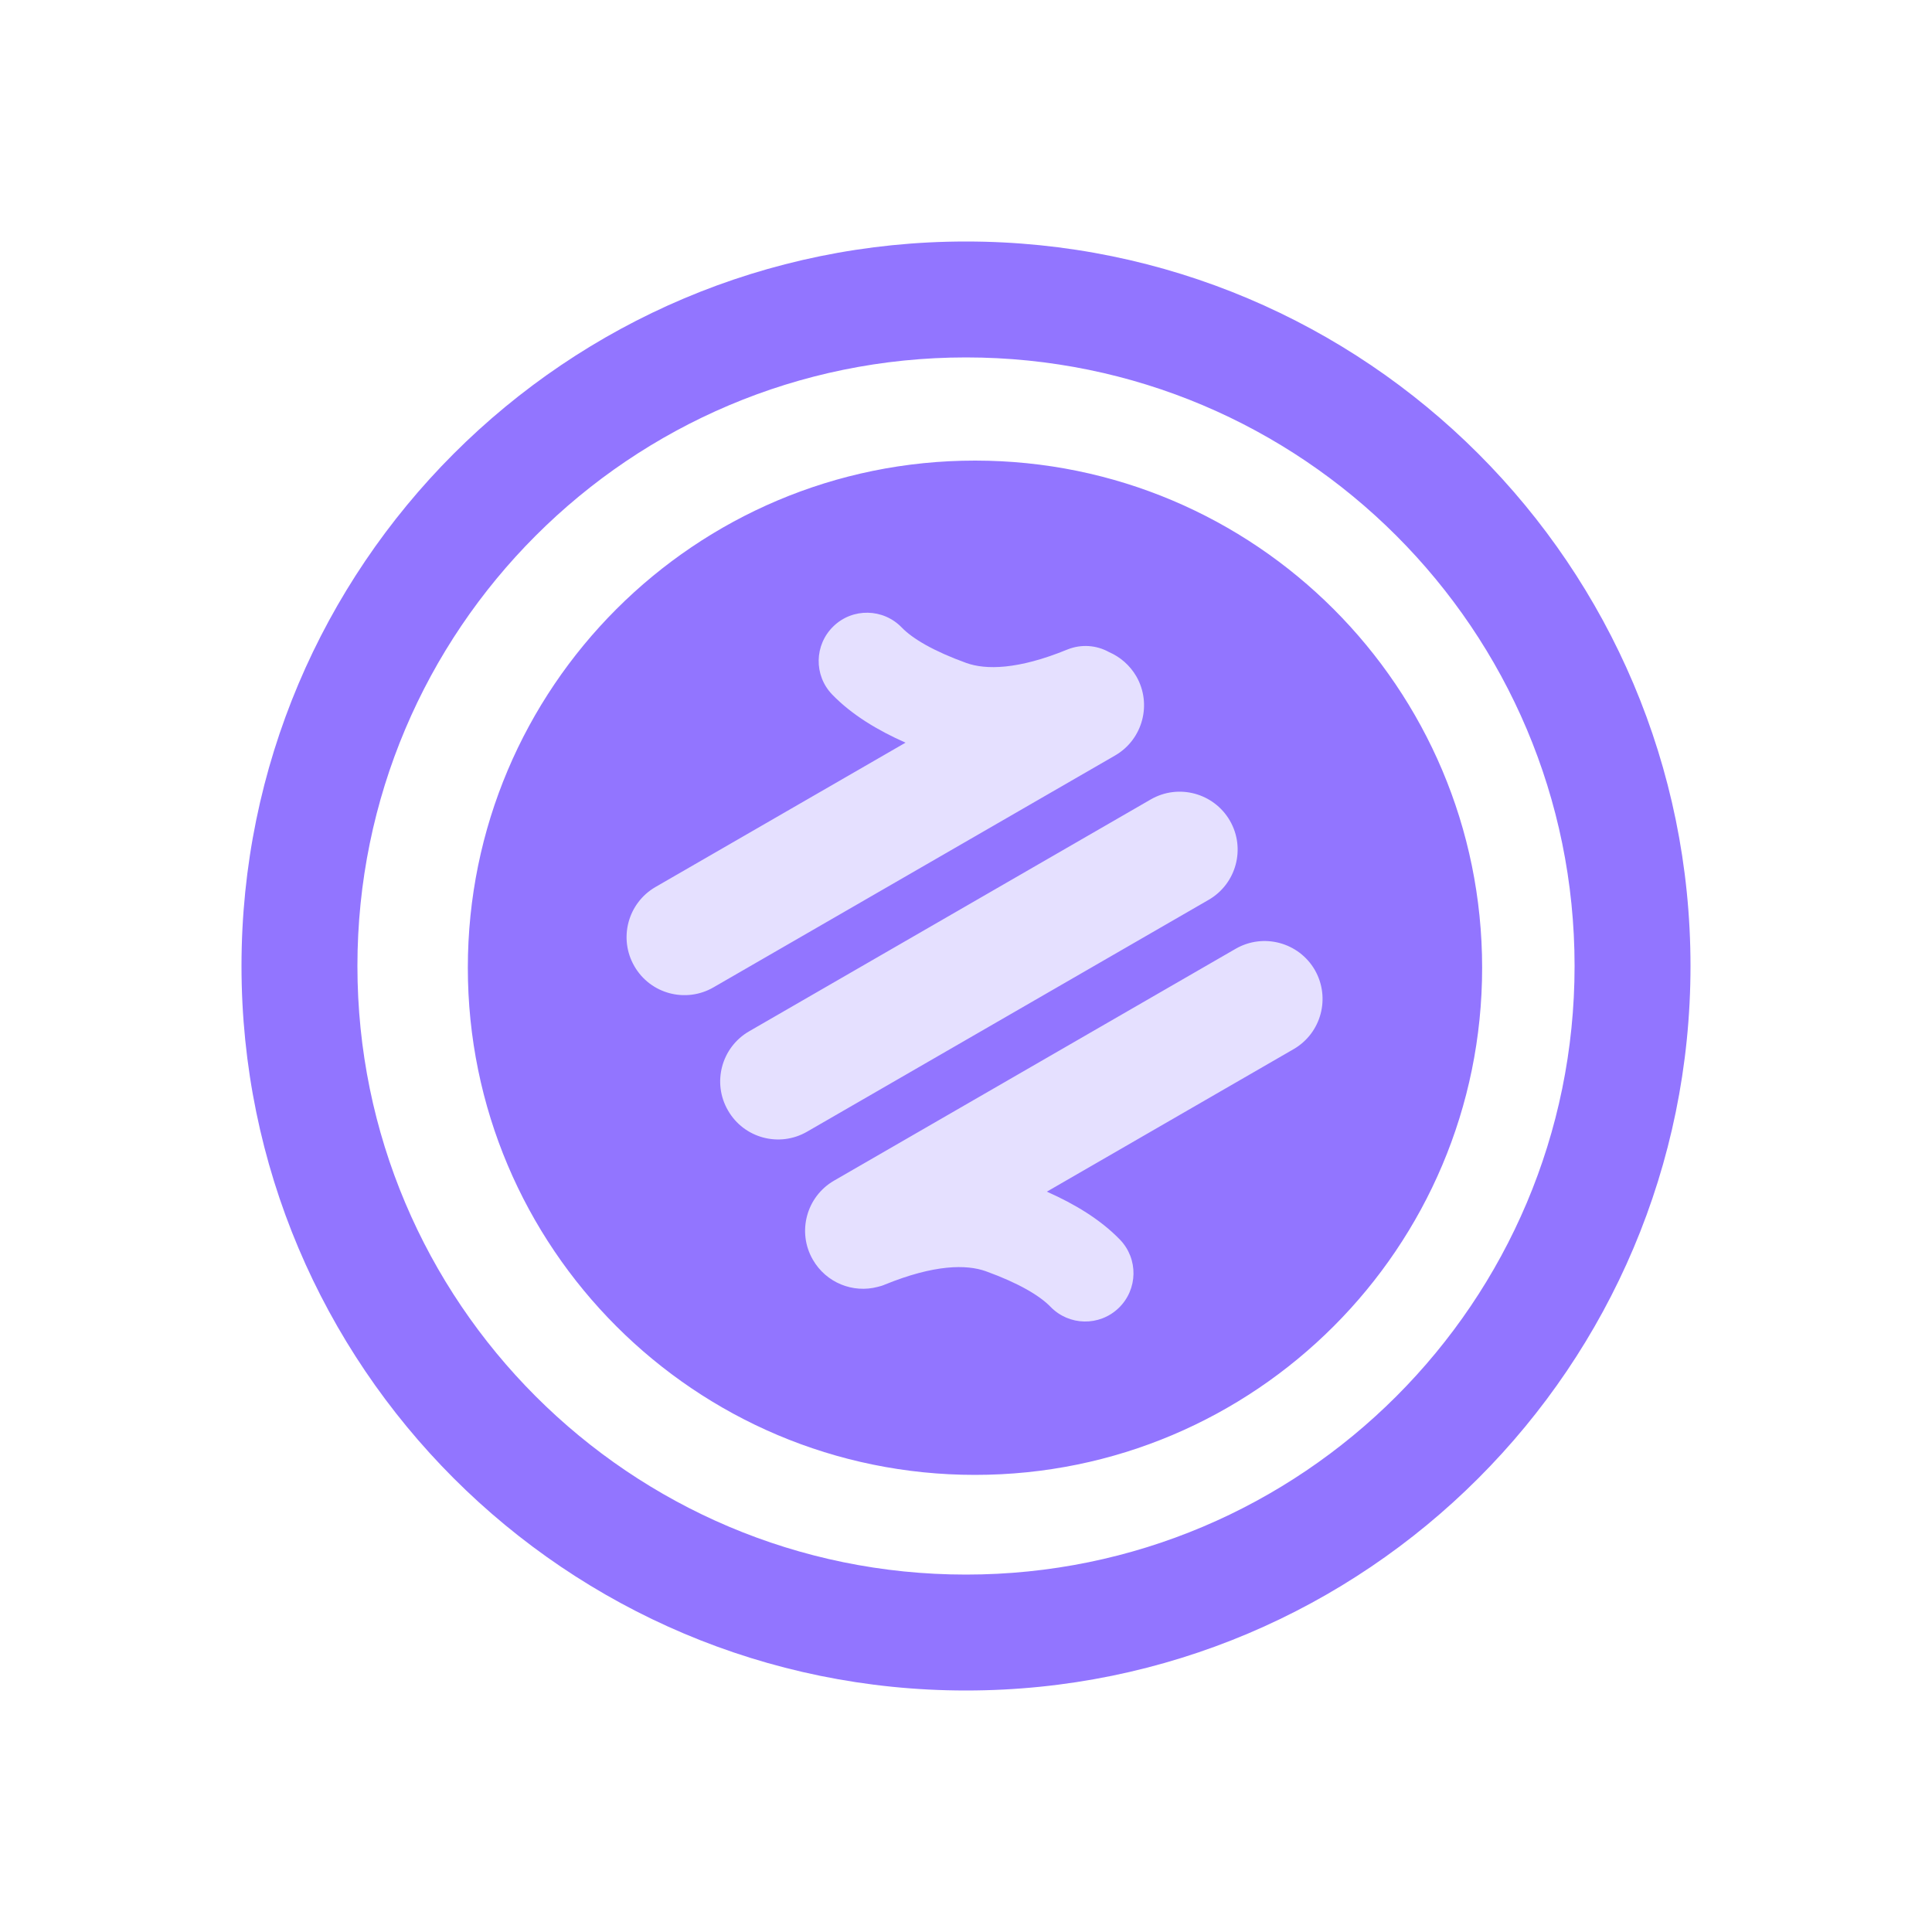 <svg width="20" height="20" viewBox="0 0 20 20" fill="none" xmlns="http://www.w3.org/2000/svg">
<path fill-rule="evenodd" clip-rule="evenodd" d="M16.3 10C16.3 13.479 13.479 16.3 10 16.3C6.521 16.3 3.7 13.479 3.7 10C3.7 6.521 6.521 3.7 10 3.7C13.479 3.7 16.3 6.521 16.3 10ZM17.5 10C17.5 14.142 14.142 17.5 10 17.5C5.858 17.5 2.5 14.142 2.5 10C2.5 5.858 5.858 2.5 10 2.5C14.142 2.5 17.5 5.858 17.5 10ZM10.093 15.268C12.993 15.268 15.343 12.917 15.343 10.018C15.343 7.118 12.993 4.768 10.093 4.768C7.194 4.768 4.843 7.118 4.843 10.018C4.843 12.917 7.194 15.268 10.093 15.268Z" fill="#9275FF"/>
<path fill-rule="evenodd" clip-rule="evenodd" d="M9.335 6.496C9.143 6.297 8.826 6.291 8.628 6.483C8.429 6.675 8.423 6.991 8.615 7.19C8.818 7.4 9.087 7.561 9.374 7.688L6.786 9.182C6.499 9.348 6.401 9.715 6.567 10.002C6.732 10.289 7.099 10.387 7.386 10.221L11.543 7.821C11.83 7.655 11.928 7.288 11.763 7.001C11.695 6.885 11.595 6.8 11.48 6.75C11.352 6.679 11.195 6.665 11.049 6.724C10.536 6.934 10.204 6.935 10.003 6.863C9.663 6.74 9.446 6.611 9.335 6.496ZM7.536 11.495C7.37 11.209 7.468 10.842 7.755 10.676L11.912 8.276C12.199 8.11 12.566 8.209 12.732 8.496C12.897 8.782 12.799 9.149 12.512 9.315L8.355 11.715C8.068 11.881 7.701 11.783 7.536 11.495ZM8.415 13.041C8.249 12.755 8.347 12.388 8.634 12.222L12.791 9.822C13.078 9.656 13.445 9.755 13.611 10.041C13.776 10.329 13.678 10.695 13.391 10.861L10.837 12.336C11.123 12.463 11.391 12.623 11.594 12.833C11.785 13.031 11.78 13.348 11.581 13.54C11.382 13.732 11.066 13.726 10.874 13.527C10.762 13.412 10.546 13.283 10.206 13.16C10.005 13.088 9.673 13.089 9.16 13.298C9.135 13.309 9.11 13.316 9.085 13.322C8.83 13.389 8.553 13.28 8.415 13.041Z" fill="#E5E0FF"/>
</svg>
